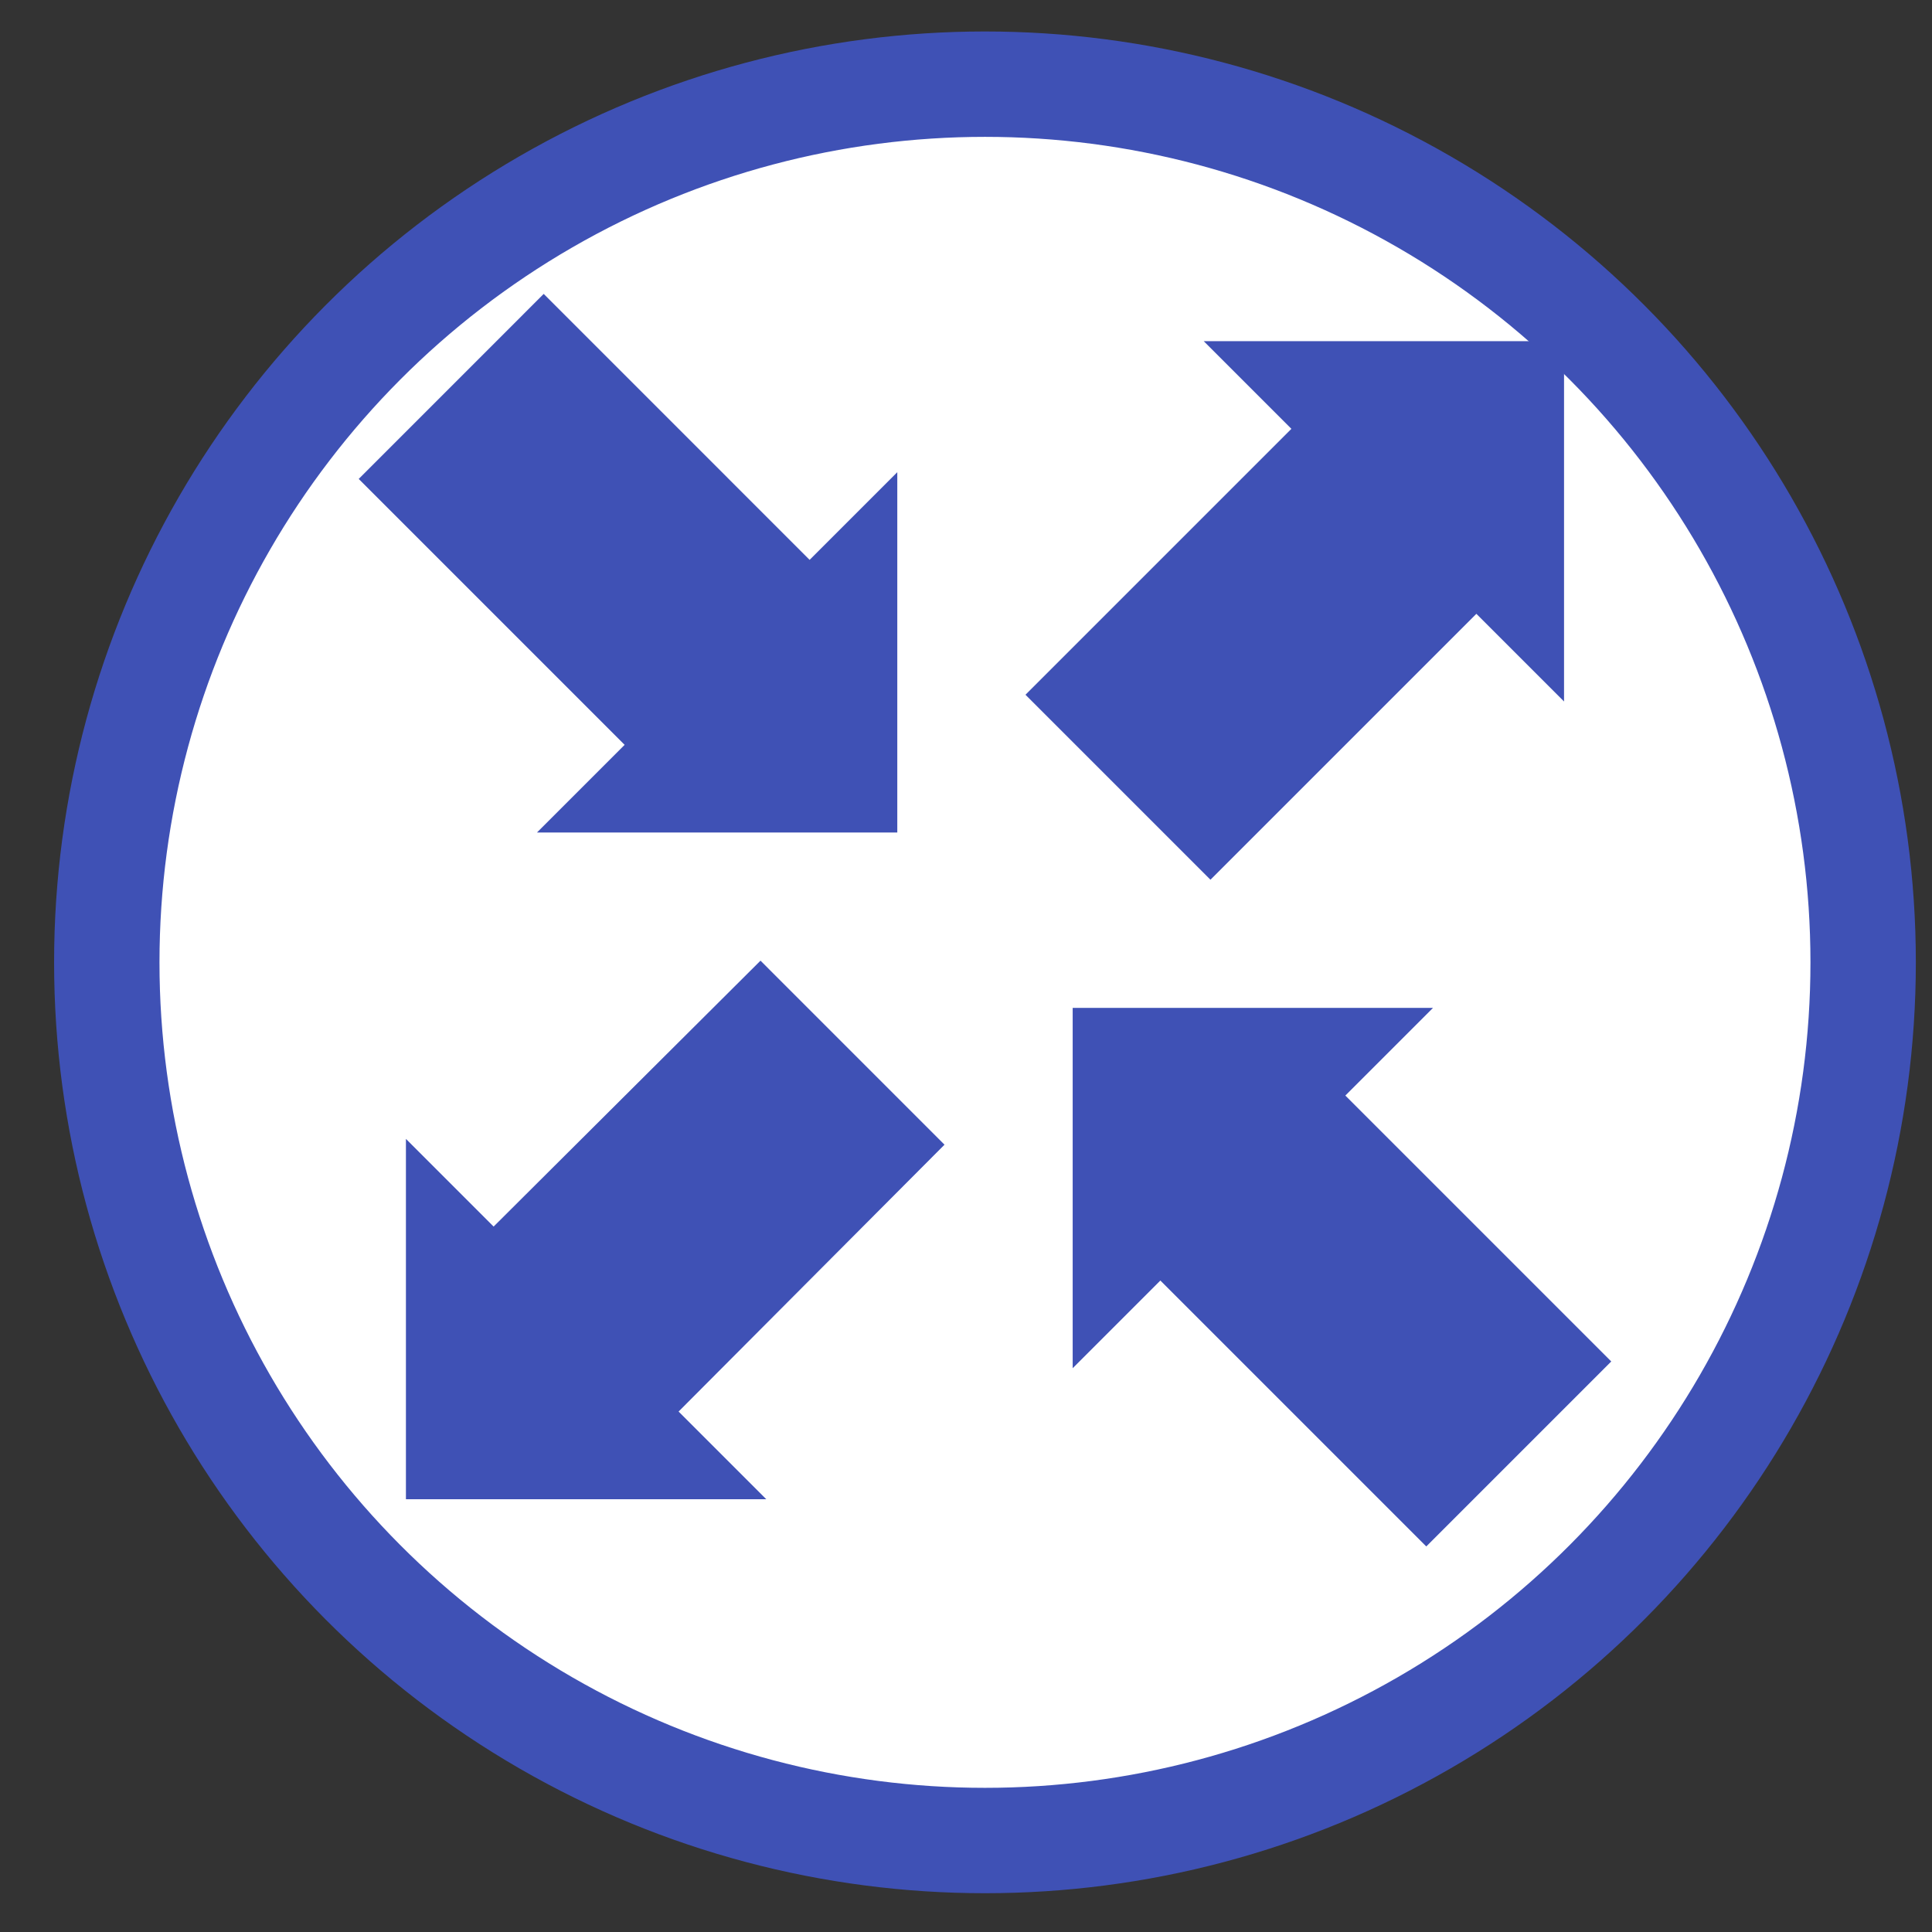 <svg xmlns="http://www.w3.org/2000/svg" width="55" height="55" viewBox="0 0 55 55">
<rect x="0" y="0" width="55" height="55" fill="#333333" stroke="none"/>
<g class="currentLayer" style=""><title>Layer 1</title>
    <circle class="frame" r="25" style="fill:white;fill-opacity=0.0;stroke-width:3;stroke:#3f51b5" cy="27.396" cx="28.04" id="svg_2"/><g class="node" fill="white" id="svg_1">
    <path class="svgpath" d="m40.795,28.692 l-10.258,0 l0,10.258 l2.496,-2.496 l7.57,7.57 l5.266,-5.266 l-7.57,-7.57 zm-25.509,-4.992 l10.258,0 l0,-10.258 l-2.496,2.496 L15.478,8.367 L10.212,13.634 L17.782,21.204 zm-3.73,8.722 l0,10.258 l10.258,0 L19.318,40.184 L26.888,32.587 L21.65,27.348 L14.052,34.918 zM44.525,19.97 l0,-10.258 l-10.258,0 l2.496,2.496 l-7.57,7.57 l5.266,5.266 l7.57,-7.57 z" fill="#3f51b5" id="svg_3"/>
  </g></g></svg>